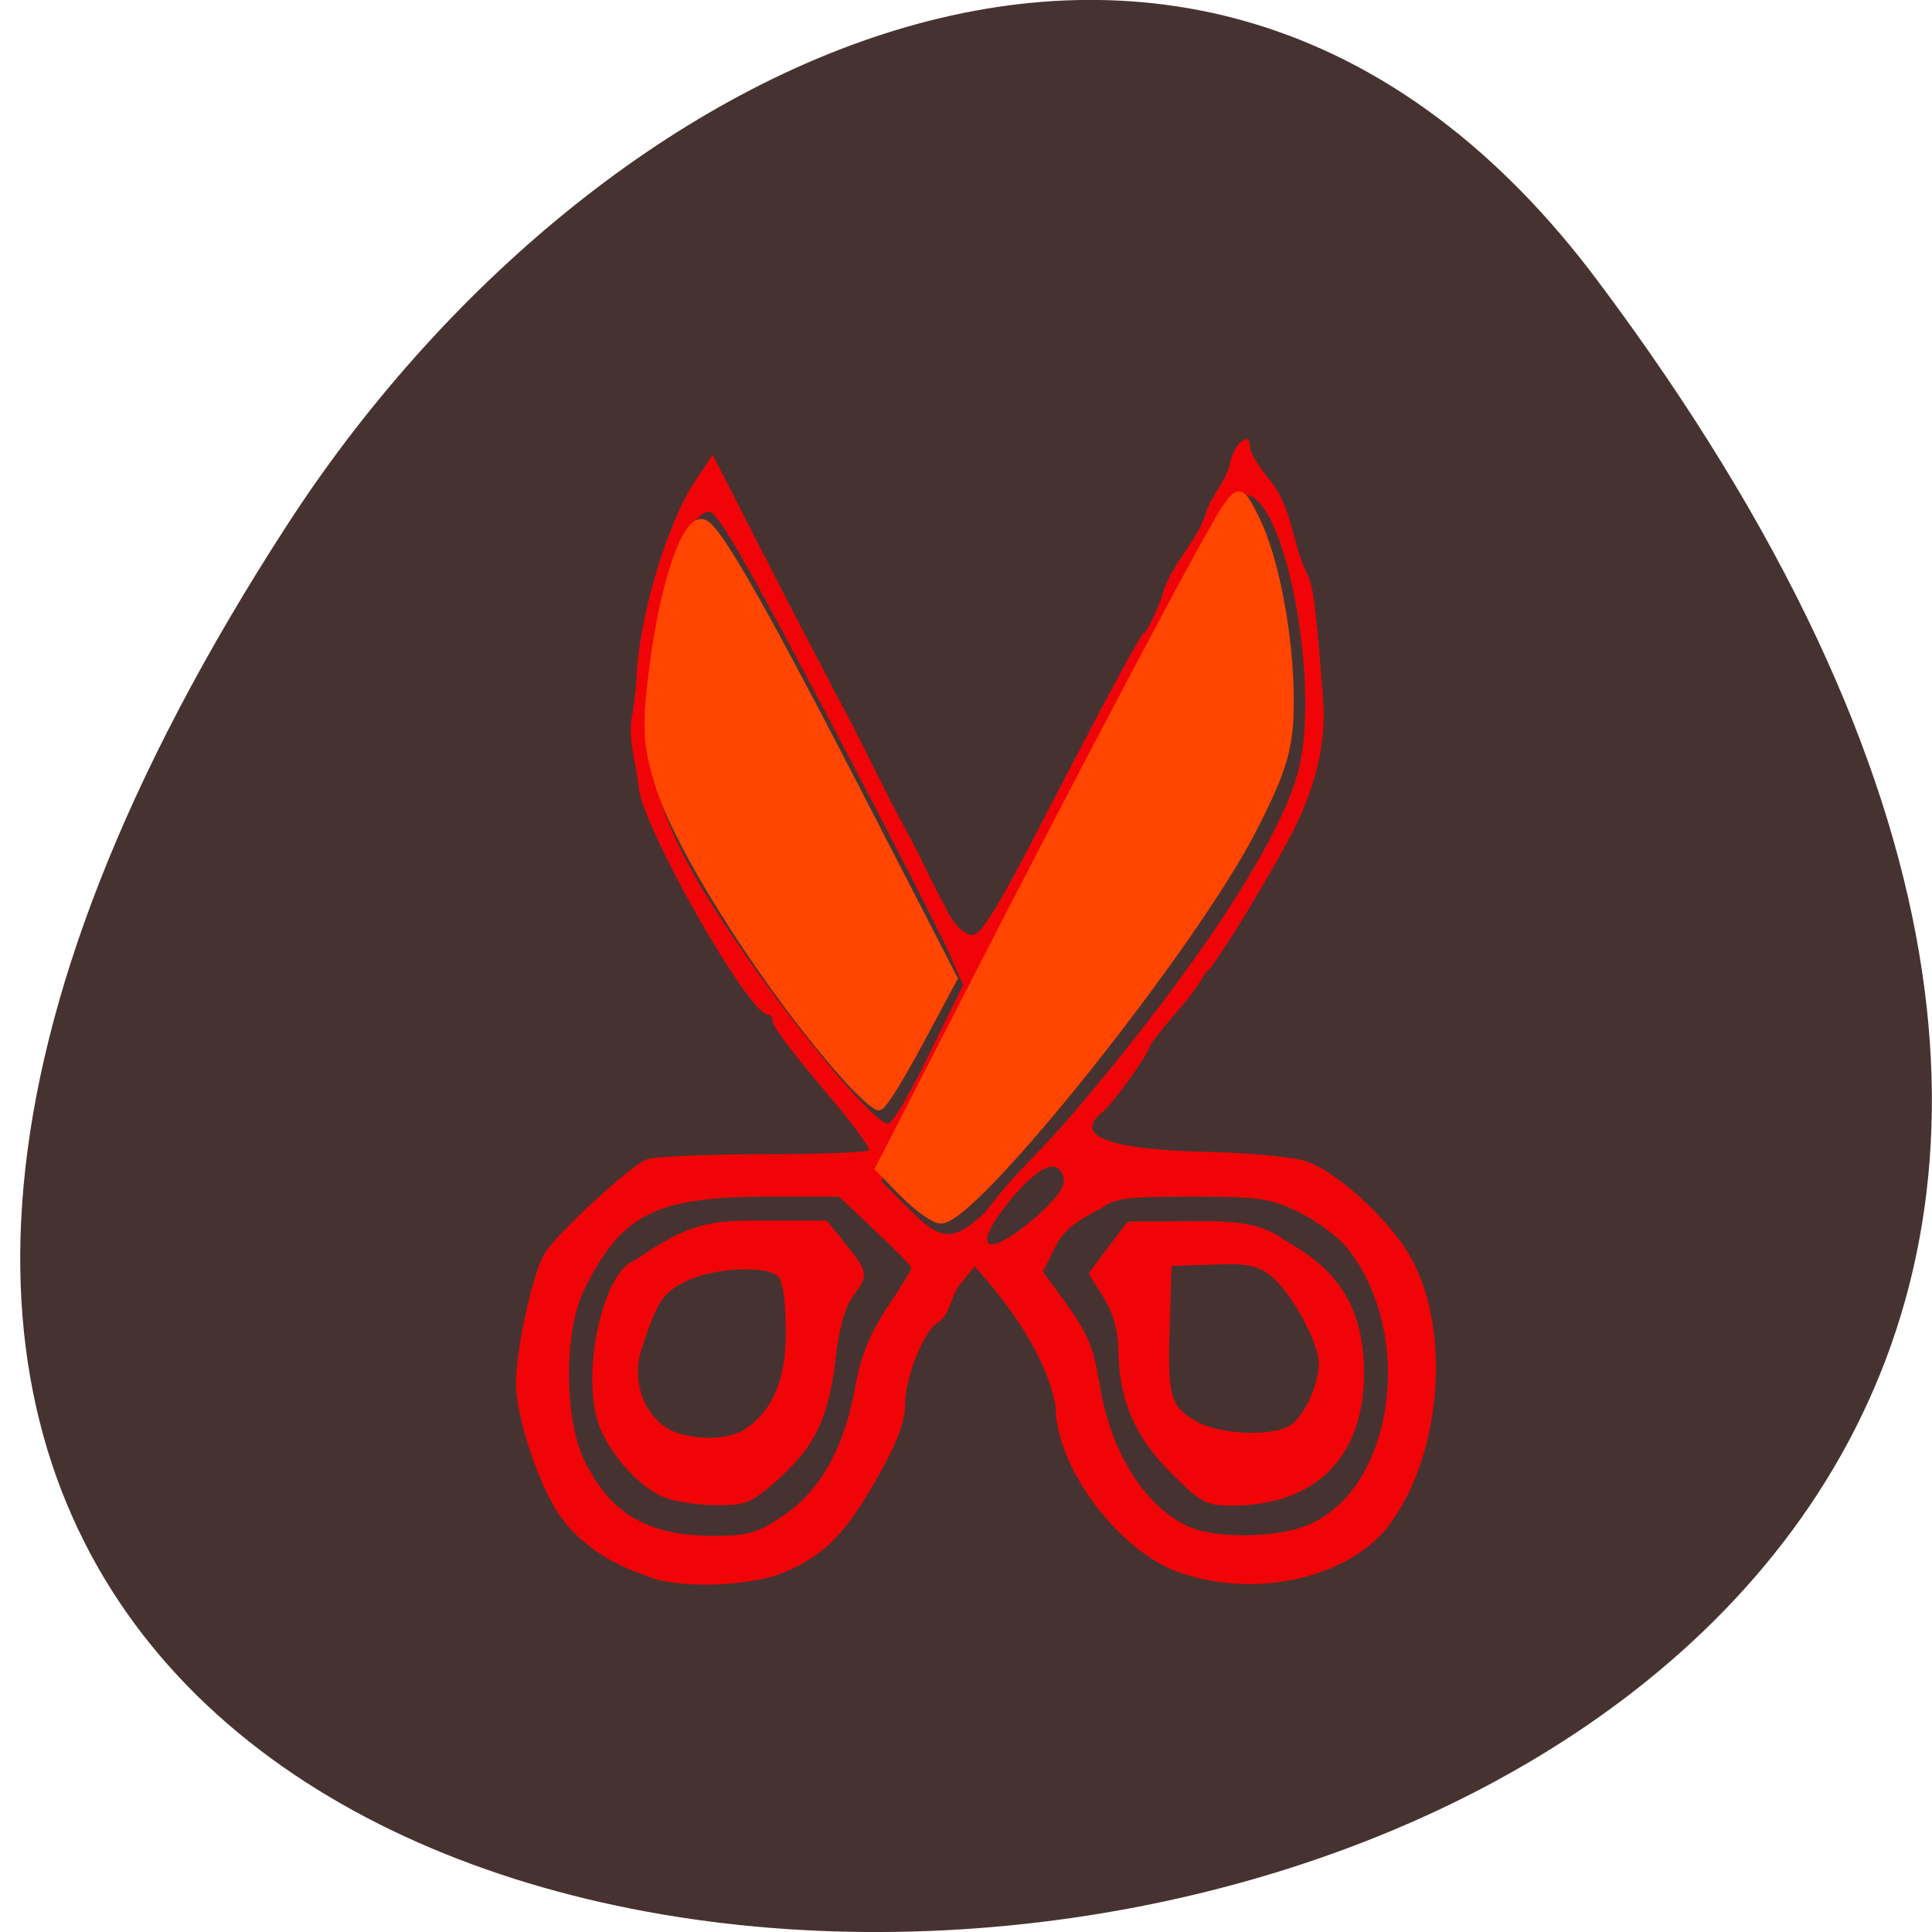 
<svg xmlns="http://www.w3.org/2000/svg" xmlns:xlink="http://www.w3.org/1999/xlink" width="16px" height="16px" viewBox="0 0 16 16" version="1.1">
<g id="surface1">
<path style=" stroke:none;fill-rule:nonzero;fill:rgb(27.451%,20%,19.216%);fill-opacity:1;" d="M 13.227 2.32 C 25.707 18.969 -8.641 21.336 2.383 4.34 C 4.895 0.465 9.922 -2.09 13.227 2.32 Z M 13.227 2.32 "/>
<path style=" stroke:none;fill-rule:nonzero;fill:rgb(94.118%,1.569%,2.745%);fill-opacity:1;" d="M 5.348 13.047 C 5.047 12.949 4.781 12.773 4.617 12.523 C 4.449 12.262 4.273 11.719 4.273 11.461 C 4.273 11.164 4.418 10.516 4.516 10.371 C 4.641 10.188 5.223 9.652 5.355 9.602 C 5.422 9.578 5.855 9.559 6.32 9.559 C 6.785 9.559 7.18 9.543 7.195 9.527 C 7.215 9.512 7.043 9.281 6.816 9.016 C 6.59 8.75 6.402 8.504 6.402 8.469 C 6.402 8.434 6.383 8.402 6.359 8.402 C 6.199 8.402 5.312 6.836 5.289 6.516 C 5.27 6.328 5.203 6.133 5.23 5.957 C 5.25 5.855 5.266 5.711 5.27 5.645 C 5.281 5.156 5.516 4.348 5.754 3.988 L 5.902 3.766 L 6.203 4.355 C 6.371 4.684 6.562 5.055 6.629 5.184 C 6.699 5.312 6.828 5.566 6.922 5.746 C 7.148 6.16 7.316 6.539 7.543 6.949 C 7.566 6.992 7.613 7.082 7.645 7.148 C 7.711 7.297 7.797 7.445 7.863 7.578 C 7.906 7.66 7.984 7.734 8.043 7.742 C 8.125 7.754 8.25 7.551 8.789 6.5 C 9.148 5.809 9.453 5.242 9.473 5.242 C 9.492 5.242 9.559 5.109 9.621 4.945 C 9.684 4.684 9.914 4.492 9.988 4.246 C 10.035 4.094 10.156 3.984 10.188 3.832 C 10.223 3.668 10.352 3.566 10.352 3.699 C 10.352 3.742 10.418 3.855 10.5 3.957 C 10.707 4.191 10.695 4.496 10.828 4.758 C 10.875 4.848 10.898 5.016 10.957 5.789 C 10.988 6.16 10.887 6.559 10.668 6.961 C 10.398 7.457 10.023 8.055 9.984 8.055 C 9.844 8.301 9.672 8.441 9.52 8.664 C 9.52 8.719 9.219 9.137 9.133 9.207 C 8.883 9.406 9.172 9.52 9.988 9.539 C 10.359 9.547 10.719 9.582 10.828 9.621 C 11.062 9.703 11.473 10.07 11.656 10.367 C 12.023 10.957 11.953 12.027 11.508 12.625 C 11.176 13.07 10.395 13.246 9.758 13.02 C 9.254 12.836 8.742 12.145 8.742 11.645 C 8.668 11.242 8.383 10.855 8.188 10.621 L 8.074 10.488 L 7.969 10.613 C 7.875 10.715 7.875 10.867 7.781 10.945 C 7.664 10.988 7.496 11.398 7.496 11.629 C 7.496 11.773 7.43 11.949 7.266 12.238 C 7 12.703 6.836 12.871 6.508 13.016 C 6.219 13.145 5.574 13.16 5.348 13.047 Z M 6.484 12.555 C 6.789 12.352 6.996 11.984 7.082 11.488 C 7.129 11.234 7.199 11.055 7.344 10.832 C 7.457 10.668 7.547 10.516 7.547 10.5 C 7.547 10.484 7.41 10.344 7.246 10.191 L 6.949 9.91 L 6.371 9.91 C 5.422 9.91 5.141 10.055 4.832 10.695 C 4.672 11.031 4.672 11.73 4.832 12.078 C 5.043 12.527 5.352 12.715 5.891 12.719 C 6.199 12.719 6.266 12.699 6.484 12.555 Z M 5.496 12.398 C 5.273 12.305 5.016 12.004 4.945 11.754 C 4.82 11.301 5.008 10.516 5.258 10.438 C 5.707 10.121 5.906 10.109 6.262 10.109 L 6.848 10.109 L 6.98 10.273 C 7.191 10.535 7.195 10.555 7.078 10.715 C 6.996 10.824 6.949 10.992 6.918 11.27 C 6.859 11.75 6.75 11.977 6.438 12.258 C 6.219 12.449 6.176 12.469 5.926 12.465 C 5.773 12.465 5.582 12.434 5.496 12.398 Z M 6.145 11.852 C 6.469 11.656 6.508 11.281 6.508 11.039 C 6.508 10.789 6.484 10.609 6.445 10.57 C 6.348 10.477 5.906 10.5 5.684 10.609 C 5.488 10.707 5.441 10.777 5.312 11.176 C 5.215 11.484 5.375 11.816 5.652 11.879 C 5.844 11.926 6.012 11.914 6.145 11.852 Z M 10.844 12.625 C 11.547 12.316 11.723 11.051 11.16 10.34 C 11.09 10.246 10.906 10.113 10.758 10.039 C 10.512 9.922 10.43 9.91 9.867 9.91 C 9.328 9.91 9.234 9.922 9.117 10.008 C 8.953 10.094 8.82 10.168 8.742 10.32 L 8.637 10.531 L 8.785 10.734 C 9.012 11.043 9.055 11.145 9.109 11.48 C 9.203 12.043 9.492 12.488 9.855 12.648 C 10.086 12.746 10.598 12.734 10.844 12.625 Z M 9.695 12.195 C 9.395 11.898 9.262 11.578 9.262 11.168 C 9.258 11.016 9.219 10.871 9.137 10.742 L 9.016 10.547 C 9.121 10.402 9.23 10.258 9.34 10.117 L 9.934 10.113 C 10.465 10.109 10.531 10.207 10.703 10.309 C 11.082 10.531 11.293 10.832 11.297 11.367 C 11.297 12.066 10.898 12.469 10.199 12.469 C 9.988 12.469 9.945 12.445 9.695 12.195 Z M 10.672 11.812 C 10.789 11.75 10.922 11.477 10.922 11.289 C 10.922 11.117 10.684 10.684 10.516 10.559 C 10.406 10.477 10.32 10.461 10.043 10.473 L 9.703 10.484 L 9.688 10.965 C 9.668 11.559 9.691 11.645 9.898 11.766 C 10.082 11.875 10.5 11.902 10.672 11.812 Z M 8.594 10.066 C 8.762 9.914 8.824 9.824 8.809 9.754 C 8.762 9.59 8.613 9.648 8.387 9.914 C 8.02 10.352 8.156 10.449 8.594 10.066 Z M 8.156 10.043 C 8.461 9.645 8.551 9.617 8.922 9.18 C 9.891 8.035 10.566 7.016 10.742 6.422 C 10.945 5.738 10.66 4.145 10.324 4.098 C 10.234 4.09 10.023 4.469 8.883 6.66 C 8.145 8.074 7.543 9.258 7.543 9.293 C 7.484 9.391 7.414 9.469 7.375 9.57 L 7.301 9.785 L 7.531 10.016 C 7.797 10.281 7.891 10.285 8.156 10.043 Z M 7.695 8.73 L 7.977 8.156 L 7.859 7.891 C 7.797 7.746 7.344 6.863 6.855 5.934 C 6.195 4.68 5.941 4.238 5.875 4.238 C 5.582 4.238 5.262 5.812 5.418 6.453 C 5.512 6.82 5.668 7.148 6.004 7.66 C 6.496 8.41 7.23 9.309 7.355 9.305 C 7.391 9.305 7.543 9.047 7.695 8.73 Z M 7.695 8.73 "/>
<path style="fill-rule:nonzero;fill:rgb(100%,27.059%,0%);fill-opacity:1;stroke-width:1.251;stroke-linecap:butt;stroke-linejoin:miter;stroke:rgb(100%,27.059%,0%);stroke-opacity:1;stroke-miterlimit:4;" d="M 120.875 159.438 L 117.562 156.062 L 128.25 135.25 C 144.312 103.812 161.875 70.625 163.875 67.875 C 165.562 65.562 165.688 65.562 167.5 69.125 C 170.188 74.375 172.188 84.938 172.188 93.625 C 172.188 99.812 171.375 102.625 167.188 110.812 C 159.25 126.312 130.125 162.812 125.688 162.812 C 124.875 162.812 122.75 161.312 120.875 159.438 Z M 120.875 159.438 " transform="matrix(0.062,0,0,0.062,0,0)"/>
<path style="fill-rule:nonzero;fill:rgb(100%,27.059%,0%);fill-opacity:1;stroke-width:1.251;stroke-linecap:butt;stroke-linejoin:miter;stroke:rgb(100%,27.059%,0%);stroke-opacity:1;stroke-miterlimit:4;" d="M 113.5 144.25 C 103.375 133.062 91.25 114.312 88.25 105.188 C 86.438 99.5 86.312 97.125 87.438 88.562 C 88.938 77.375 91.812 69.25 93.938 70 C 95.75 70.562 101.938 81.5 116.25 109.312 L 127.25 130.688 L 122.688 139.188 C 120.188 143.875 117.812 147.688 117.375 147.688 C 117 147.688 115.25 146.125 113.5 144.25 Z M 113.5 144.25 " transform="matrix(0.062,0,0,0.062,0,0)"/>
</g>
</svg>
